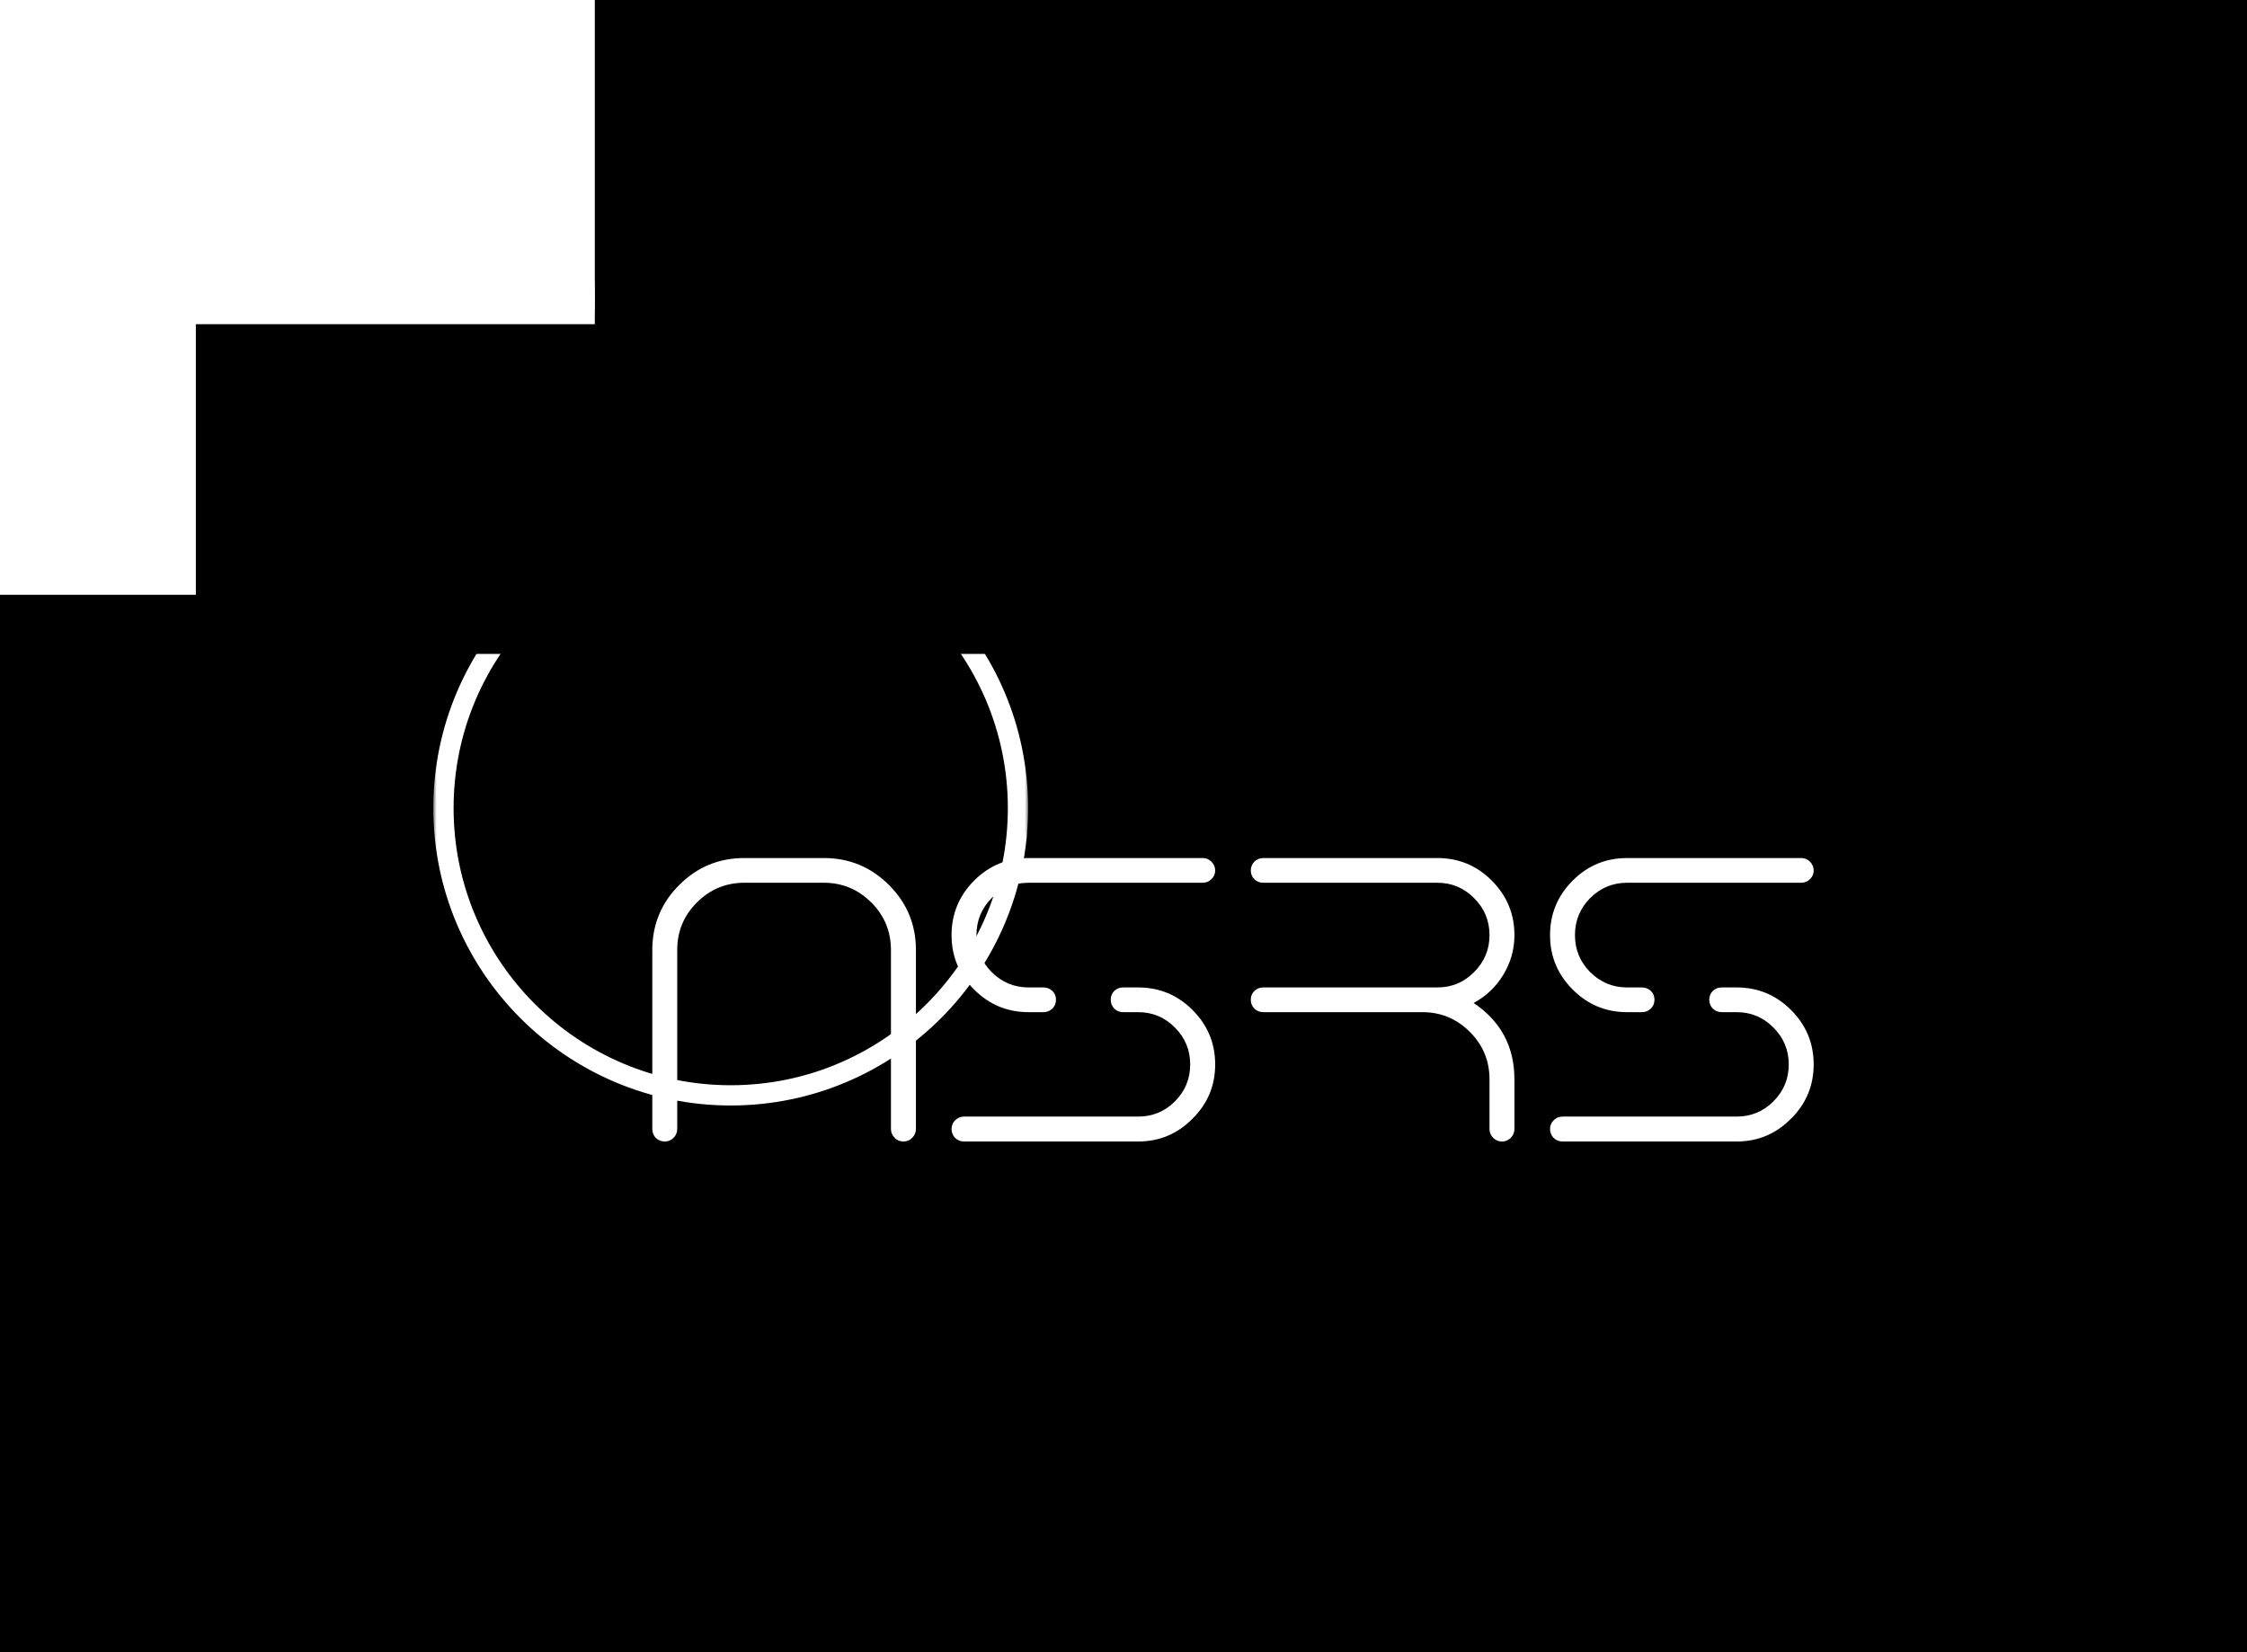 <!-- Replace the contents of this editor with your SVG code -->

<svg data-v-6805eed4="" version="1.0" xmlns="http://www.w3.org/2000/svg" xmlns:xlink="http://www.w3.org/1999/xlink" width="100%" height="100%" viewBox="0 0 340 250" preserveAspectRatio="xMidYMid meet" color-interpolation-filters="sRGB" style="margin: auto;"> <rect data-v-6805eed4="" x="0" y="0" width="100%" height="100%" fill="#000000" fill-opacity="1" class="background"></rect> <!----> <g data-v-6805eed4="" class="iconmbgsvg" transform="translate(65.567,77.278)"><g fill="#FFFFFF" hollow-target="textRect"><g mask="url(#5f127fcd-4a8b-47ba-8fb8-0c9ece08c712)"><g><rect fill="#FFFFFF" fill-opacity="0" stroke-width="2" x="0" y="0" width="90" height="89.998" class="image-rect"></rect> <svg x="0" y="0" width="90" height="89.998" filtersec="colorsb7224176727" class="image-svg-svg primary" style="overflow: visible;"><svg fill="#FFFFFF" xmlns="http://www.w3.org/2000/svg" xmlns:xlink="http://www.w3.org/1999/xlink" version="1.1" x="0px" y="0px" viewBox="20.152 20.899 58.696 58.695" enable-background="new 0 0 100 100" xml:space="preserve"><g><path d="M49.5,79.594c-16.183,0-29.348-13.166-29.348-29.348S33.317,20.899,49.5,20.899s29.348,13.166,29.348,29.348   S65.683,79.594,49.5,79.594z M49.5,22.899c-15.079,0-27.348,12.268-27.348,27.348S34.421,77.594,49.5,77.594   s27.348-12.268,27.348-27.348S64.579,22.899,49.5,22.899z"></path></g></svg></svg> <!----></g></g> <g transform="translate(33.135,52.554)"><g data-gra="path-name" fill-rule="" class="tp-name"><g transform="scale(1)"><g><path d="M40.7 0Q39.92 0 39.39-0.54L39.39-0.54Q38.81-1.11 38.81-1.89L38.81-1.89 38.81-28.97Q38.81-33.19 35.85-36.15L35.85-36.15Q32.85-39.15 28.67-39.15L28.67-39.15 16.61-39.15Q12.43-39.15 9.43-36.15L9.43-36.15Q6.47-33.19 6.47-28.97L6.47-28.97 6.47-1.89Q6.47-1.11 5.9-0.54L5.9-0.54Q5.36 0 4.58 0L4.58 0Q3.81 0 3.23-0.54L3.23-0.54Q2.7-1.11 2.7-1.89L2.7-1.89 2.7-28.97Q2.7-34.74 6.77-38.81L6.77-38.81Q10.85-42.89 16.61-42.89L16.61-42.89 28.67-42.89Q34.43-42.89 38.51-38.81L38.51-38.81Q42.59-34.74 42.59-28.97L42.59-28.97 42.59-1.89Q42.59-1.11 42.01-0.54L42.01-0.54Q41.47 0 40.7 0L40.7 0ZM76.21-23.31L73.95-23.31Q73.14-23.31 72.6-22.78L72.6-22.78Q72.07-22.24 72.07-21.46L72.07-21.46Q72.07-20.65 72.6-20.11L72.6-20.11Q73.14-19.57 73.95-19.57L73.95-19.57 76.21-19.57Q79.48-19.57 81.77-17.25L81.77-17.25Q84.09-14.93 84.09-11.66L84.09-11.66Q84.09-8.39 81.77-6.06L81.77-6.06Q79.48-3.77 76.21-3.77L76.21-3.77 49.86-3.77Q49.09-3.77 48.52-3.2L48.52-3.2Q47.98-2.66 47.98-1.89L47.98-1.89Q47.98-1.11 48.52-0.54L48.52-0.54Q49.09 0 49.86 0L49.86 0 76.21 0Q81.03 0 84.43-3.44L84.43-3.44Q87.87-6.84 87.87-11.66L87.87-11.66Q87.87-16.48 84.43-19.91L84.43-19.91Q81.03-23.31 76.21-23.31L76.21-23.31ZM59.63-19.57L61.89-19.57Q62.67-19.57 63.24-20.11L63.24-20.11Q63.78-20.65 63.78-21.46L63.78-21.46Q63.78-22.24 63.24-22.78L63.24-22.78Q62.67-23.31 61.89-23.31L61.89-23.31 59.63-23.31Q56.37-23.31 54.04-25.64L54.04-25.64Q51.75-27.96 51.75-31.23L51.75-31.23Q51.75-34.5 54.04-36.82L54.04-36.82Q56.37-39.15 59.63-39.15L59.63-39.15 85.98-39.15Q86.76-39.15 87.29-39.69L87.29-39.69Q87.87-40.23 87.87-41L87.87-41Q87.87-41.78 87.29-42.35L87.29-42.35Q86.76-42.89 85.98-42.89L85.98-42.89 59.63-42.89Q54.82-42.89 51.41-39.49L51.41-39.49Q47.98-36.05 47.98-31.23L47.98-31.23Q47.98-26.41 51.41-22.98L51.41-22.98Q54.82-19.57 59.63-19.57L59.63-19.57ZM126.98-20.96Q129.78-22.47 131.43-25.17L131.43-25.17Q133.15-27.96 133.15-31.23L133.15-31.23Q133.15-36.05 129.71-39.49L129.71-39.49Q126.31-42.89 121.49-42.89L121.49-42.89 95.14-42.89Q94.37-42.89 93.8-42.35L93.8-42.35Q93.26-41.78 93.26-41L93.26-41Q93.26-40.23 93.8-39.69L93.8-39.69Q94.37-39.15 95.14-39.15L95.14-39.15 121.49-39.15Q124.76-39.15 127.05-36.82L127.05-36.82Q129.38-34.5 129.38-31.23L129.38-31.23Q129.38-27.96 127.05-25.64L127.05-25.64Q124.76-23.31 121.49-23.31L121.49-23.31 95.14-23.31Q94.37-23.31 93.8-22.78L93.8-22.78Q93.26-22.24 93.26-21.46L93.26-21.46Q93.26-20.65 93.8-20.11L93.8-20.11Q94.37-19.57 95.14-19.57L95.14-19.57 119.23-19.57Q123.41-19.57 126.41-16.58L126.41-16.58Q129.38-13.61 129.38-9.4L129.38-9.4 129.38-1.89Q129.38-1.11 129.95-0.54L129.95-0.54Q130.49 0 131.26 0L131.26 0Q132.04 0 132.58-0.54L132.58-0.54Q133.15-1.11 133.15-1.89L133.15-1.89 133.15-9.4Q133.15-16.81 126.98-20.96L126.98-20.96ZM166.77-23.31L164.52-23.31Q163.71-23.31 163.17-22.78L163.17-22.78Q162.63-22.24 162.63-21.46L162.63-21.46Q162.63-20.65 163.17-20.11L163.17-20.11Q163.71-19.57 164.52-19.57L164.52-19.57 166.77-19.57Q170.04-19.57 172.33-17.25L172.33-17.25Q174.66-14.93 174.66-11.66L174.66-11.66Q174.66-8.39 172.33-6.06L172.33-6.06Q170.04-3.77 166.77-3.77L166.77-3.77 140.43-3.77Q139.65-3.77 139.08-3.2L139.08-3.2Q138.54-2.66 138.54-1.89L138.54-1.89Q138.54-1.11 139.08-0.54L139.08-0.54Q139.65 0 140.43 0L140.43 0 166.77 0Q171.59 0 174.99-3.44L174.99-3.44Q178.43-6.84 178.43-11.66L178.43-11.66Q178.43-16.48 174.99-19.91L174.99-19.91Q171.59-23.31 166.77-23.31L166.77-23.31ZM150.2-19.57L152.45-19.57Q153.23-19.57 153.8-20.11L153.8-20.11Q154.34-20.65 154.34-21.46L154.34-21.46Q154.34-22.24 153.8-22.78L153.8-22.78Q153.23-23.31 152.45-23.31L152.45-23.31 150.2-23.31Q146.93-23.31 144.6-25.64L144.6-25.64Q142.31-27.96 142.31-31.23L142.31-31.23Q142.31-34.5 144.6-36.82L144.6-36.82Q146.93-39.15 150.2-39.15L150.2-39.15 176.54-39.15Q177.32-39.15 177.86-39.69L177.86-39.69Q178.43-40.23 178.43-41L178.43-41Q178.43-41.78 177.86-42.35L177.86-42.35Q177.32-42.89 176.54-42.89L176.54-42.89 150.2-42.89Q145.38-42.89 141.98-39.49L141.98-39.49Q138.54-36.05 138.54-31.23L138.54-31.23Q138.54-26.41 141.98-22.98L141.98-22.98Q145.38-19.57 150.2-19.57L150.2-19.57Z" transform="translate(-2.7, 42.89)"></path></g> <!----> <!----> <!----> <!----> <!----> <!----> <!----></g></g> <!----></g></g></g><mask id="5f127fcd-4a8b-47ba-8fb8-0c9ece08c712"><g fill="white"><g><rect fill-opacity="1" stroke-width="2" x="0" y="0" width="90" height="89.998" class="image-rect"></rect> <svg x="0" y="0" width="90" height="89.998" filtersec="colorsb7224176727" class="image-svg-svg primary" style="overflow: visible;"><svg xmlns="http://www.w3.org/2000/svg" xmlns:xlink="http://www.w3.org/1999/xlink" version="1.1" x="0px" y="0px" viewBox="20.152 20.899 58.696 58.695" enable-background="new 0 0 100 100" xml:space="preserve"><g><path d="M49.5,79.594c-16.183,0-29.348-13.166-29.348-29.348S33.317,20.899,49.5,20.899s29.348,13.166,29.348,29.348   S65.683,79.594,49.5,79.594z M49.5,22.899c-15.079,0-27.348,12.268-27.348,27.348S34.421,77.594,49.5,77.594   s27.348-12.268,27.348-27.348S64.579,22.899,49.5,22.899z"></path></g></svg></svg> </g></g> <g transform="translate(33.135,52.554)"><rect fill="black" fill-opacity="1" x="-3.5" y="-3.5" width="182.73" height="49.89"></rect><rect fill="black" fill-opacity="1" x="-3.5" y="-3.5"></rect></g><g transform="translate(33.135,52.554)" fill="black"><g data-gra="path-name" fill-rule="" class="tp-name"><g transform="scale(1)"><g><path d="M40.7 0Q39.92 0 39.39-0.54L39.39-0.54Q38.81-1.11 38.81-1.89L38.81-1.89 38.81-28.97Q38.81-33.19 35.85-36.15L35.85-36.15Q32.85-39.15 28.67-39.15L28.67-39.15 16.61-39.15Q12.43-39.15 9.43-36.15L9.43-36.15Q6.47-33.19 6.47-28.97L6.47-28.97 6.47-1.89Q6.47-1.11 5.9-0.54L5.9-0.54Q5.36 0 4.58 0L4.58 0Q3.81 0 3.23-0.54L3.23-0.54Q2.7-1.11 2.7-1.89L2.7-1.89 2.7-28.97Q2.7-34.74 6.77-38.81L6.77-38.81Q10.85-42.89 16.61-42.89L16.61-42.89 28.67-42.89Q34.43-42.89 38.51-38.81L38.51-38.81Q42.59-34.74 42.59-28.97L42.59-28.97 42.59-1.89Q42.59-1.11 42.01-0.54L42.01-0.54Q41.47 0 40.7 0L40.7 0ZM76.21-23.31L73.95-23.31Q73.14-23.31 72.6-22.78L72.6-22.78Q72.07-22.24 72.07-21.46L72.07-21.46Q72.07-20.65 72.6-20.11L72.6-20.11Q73.14-19.57 73.95-19.57L73.95-19.57 76.21-19.57Q79.48-19.57 81.77-17.25L81.77-17.25Q84.09-14.93 84.09-11.66L84.09-11.66Q84.09-8.39 81.77-6.06L81.77-6.06Q79.48-3.77 76.21-3.77L76.21-3.77 49.86-3.77Q49.09-3.77 48.52-3.2L48.52-3.2Q47.98-2.66 47.98-1.89L47.98-1.89Q47.98-1.11 48.52-0.54L48.52-0.54Q49.09 0 49.86 0L49.86 0 76.21 0Q81.03 0 84.43-3.44L84.43-3.44Q87.87-6.84 87.87-11.66L87.87-11.66Q87.87-16.48 84.43-19.91L84.43-19.91Q81.03-23.31 76.21-23.31L76.21-23.31ZM59.63-19.57L61.89-19.57Q62.67-19.57 63.24-20.11L63.24-20.11Q63.78-20.65 63.78-21.46L63.78-21.46Q63.78-22.24 63.24-22.78L63.24-22.78Q62.67-23.31 61.89-23.31L61.89-23.31 59.63-23.31Q56.37-23.31 54.04-25.64L54.04-25.64Q51.75-27.96 51.75-31.23L51.75-31.23Q51.75-34.5 54.04-36.82L54.04-36.82Q56.37-39.15 59.63-39.15L59.63-39.15 85.98-39.15Q86.76-39.15 87.29-39.69L87.29-39.69Q87.87-40.23 87.87-41L87.87-41Q87.87-41.78 87.29-42.35L87.29-42.35Q86.76-42.89 85.98-42.89L85.98-42.89 59.63-42.89Q54.82-42.89 51.41-39.49L51.41-39.49Q47.98-36.05 47.98-31.23L47.98-31.23Q47.98-26.41 51.41-22.98L51.41-22.98Q54.82-19.57 59.63-19.57L59.63-19.57ZM126.98-20.96Q129.78-22.47 131.43-25.17L131.43-25.17Q133.15-27.96 133.15-31.23L133.15-31.23Q133.15-36.05 129.71-39.49L129.71-39.49Q126.31-42.89 121.49-42.89L121.49-42.89 95.14-42.89Q94.37-42.89 93.8-42.35L93.8-42.35Q93.26-41.78 93.26-41L93.26-41Q93.26-40.23 93.8-39.69L93.8-39.69Q94.37-39.15 95.14-39.15L95.14-39.15 121.49-39.15Q124.76-39.15 127.05-36.82L127.05-36.82Q129.38-34.5 129.38-31.23L129.38-31.23Q129.38-27.96 127.05-25.64L127.05-25.64Q124.76-23.31 121.49-23.31L121.49-23.31 95.14-23.31Q94.37-23.31 93.8-22.78L93.8-22.78Q93.26-22.24 93.26-21.46L93.26-21.46Q93.26-20.65 93.8-20.11L93.8-20.11Q94.37-19.57 95.14-19.57L95.14-19.57 119.23-19.57Q123.41-19.57 126.41-16.58L126.41-16.58Q129.38-13.61 129.38-9.4L129.38-9.4 129.38-1.89Q129.38-1.11 129.95-0.54L129.95-0.54Q130.49 0 131.26 0L131.26 0Q132.04 0 132.58-0.54L132.58-0.54Q133.15-1.11 133.15-1.89L133.15-1.89 133.15-9.4Q133.15-16.81 126.98-20.96L126.98-20.96ZM166.77-23.31L164.52-23.31Q163.71-23.31 163.17-22.78L163.17-22.78Q162.63-22.24 162.63-21.46L162.63-21.46Q162.63-20.65 163.17-20.11L163.17-20.11Q163.71-19.57 164.52-19.57L164.52-19.57 166.77-19.57Q170.04-19.57 172.33-17.25L172.33-17.25Q174.66-14.93 174.66-11.66L174.66-11.66Q174.66-8.39 172.33-6.06L172.33-6.06Q170.04-3.77 166.77-3.77L166.77-3.77 140.43-3.77Q139.65-3.77 139.08-3.2L139.08-3.2Q138.54-2.66 138.54-1.89L138.54-1.89Q138.54-1.11 139.08-0.54L139.08-0.54Q139.65 0 140.43 0L140.43 0 166.77 0Q171.59 0 174.99-3.44L174.99-3.44Q178.43-6.84 178.43-11.66L178.43-11.66Q178.43-16.48 174.99-19.91L174.99-19.91Q171.59-23.31 166.77-23.31L166.77-23.31ZM150.2-19.57L152.45-19.57Q153.23-19.57 153.8-20.11L153.8-20.11Q154.34-20.65 154.34-21.46L154.34-21.46Q154.34-22.24 153.8-22.78L153.8-22.78Q153.23-23.31 152.45-23.31L152.45-23.31 150.2-23.31Q146.93-23.31 144.6-25.64L144.6-25.64Q142.31-27.96 142.31-31.23L142.31-31.23Q142.31-34.5 144.6-36.82L144.6-36.82Q146.93-39.15 150.2-39.15L150.2-39.15 176.54-39.15Q177.32-39.15 177.86-39.69L177.86-39.69Q178.43-40.23 178.43-41L178.43-41Q178.43-41.78 177.86-42.35L177.86-42.35Q177.32-42.89 176.54-42.89L176.54-42.89 150.2-42.89Q145.38-42.89 141.98-39.49L141.98-39.49Q138.54-36.05 138.54-31.23L138.54-31.23Q138.54-26.41 141.98-22.98L141.98-22.98Q145.38-19.57 150.2-19.57L150.2-19.57Z" transform="translate(-2.7, 42.89)"></path></g>       </g></g> </g></mask><defs v-gra="od"></defs></svg>